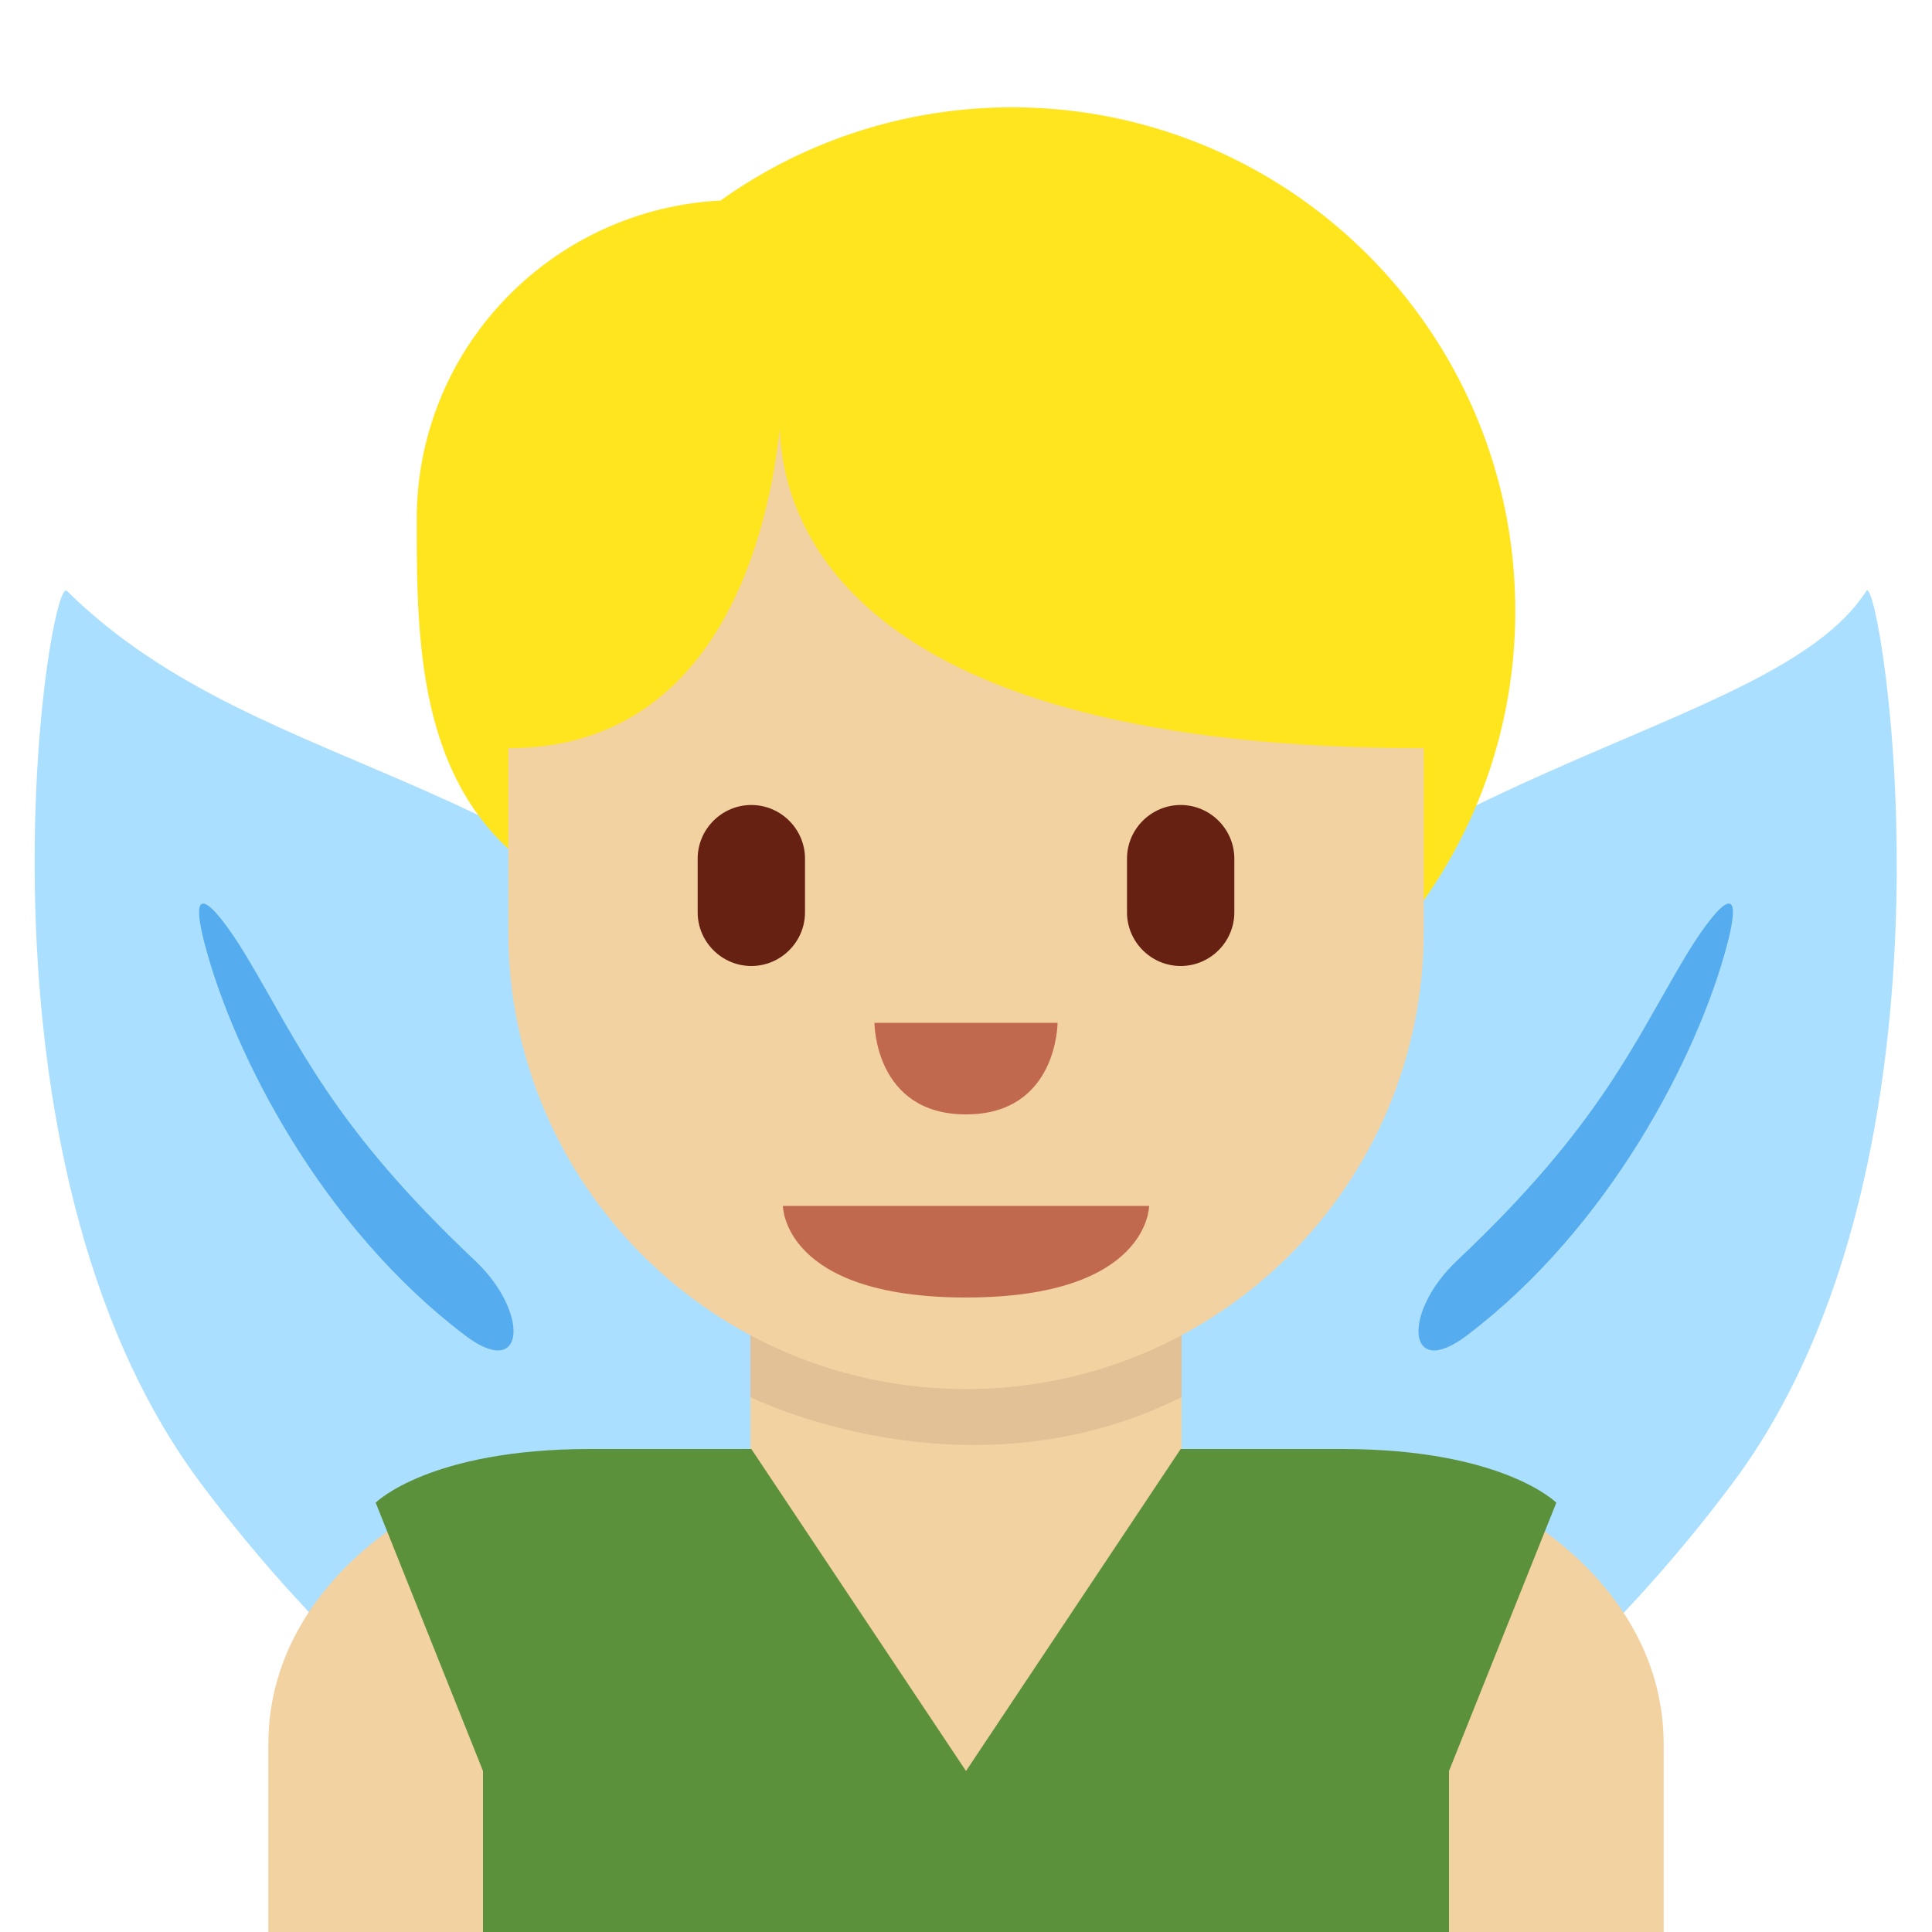 <svg xmlns="http://www.w3.org/2000/svg" xmlns:xlink="http://www.w3.org/1999/xlink" width="36" height="36" viewBox="0 0 36 36"><path fill="#ABDFFF" d="M20.769 20.273c-4.558 6.089-5.676 12.675-2.497 14.71s9.451-1.252 14.008-7.341c4.558-6.089 2.752-17.029 2.497-16.631c-1.777 2.774-9.45 3.173-14.008 9.262"/><path fill="#ABDFFF" d="M15.255 20.273c4.558 6.089 5.676 12.675 2.498 14.71s-9.451-1.252-14.009-7.341s-2.84-16.969-2.497-16.631C5 14.71 10.698 14.184 15.255 20.273"/><path fill="#55ACEE" d="M31.402 17.829c-.96 1.604-1.586 3.147-4.251 5.659c-1.03.971-.941 2.245.179 1.398c2.664-2.015 4.306-5.221 4.848-7.268c.382-1.441-.292-.597-.776.211m-26.804 0c-.484-.808-1.158-1.652-.776-.211c.542 2.047 2.184 5.253 4.848 7.268c1.12.847 1.209-.427.179-1.398c-2.665-2.512-3.291-4.055-4.251-5.659"/><path fill="#F3D2A2" d="M31 36v-3.5c0-3.314-3.685-5.5-7-5.5H12c-3.313 0-7 2.186-7 5.5V36z"/><path fill="#FFE51E" d="M18.853 2a9.33 9.33 0 0 0-5.426 1.737c-3.15.164-5.662 2.749-5.662 5.94c0 2.63.012 5.943 3.477 7.177a9.36 9.36 0 0 0 7.611 3.911c5.181 0 9.382-4.2 9.382-9.381C28.235 6.201 24.034 2 18.853 2"/><path fill="#F3D2A2" d="M13.983 20.008v8.034a4.018 4.018 0 0 0 8.034 0v-8.034z"/><path fill="#E2C196" d="m22.017 18l-8.034.037v7.996s4.017 2.008 8.034 0z"/><path fill="#F3D2A2" d="M26.529 8H9.471v9.354c0 4.712 3.818 8.529 8.529 8.529s8.529-3.817 8.529-8.529z"/><path fill="#FFE51E" d="m8.625 7.118l.846 6.824c3.98 0 4.861-4.115 5.058-5.95c.067 1.835 1.389 5.95 12.001 5.95l.346-6.824z"/><path fill="#C1694F" d="M21.412 22.471h-6.824s0 1.706 3.412 1.706s3.412-1.706 3.412-1.706m-5.118-3.412h3.412s0 1.706-1.706 1.706s-1.706-1.706-1.706-1.706"/><path fill="#5C913B" d="M18 33v3H9v-3l-2-5s1-1 4-1h3zm0 0v3h9v-3l2-5s-1-1-4-1h-3z"/><path fill="#662113" d="M22 18c-.55 0-1-.45-1-1v-1c0-.55.45-1 1-1s1 .45 1 1v1c0 .55-.45 1-1 1m-7-1v-1c0-.55-.45-1-1-1s-1 .45-1 1v1c0 .55.45 1 1 1s1-.45 1-1"/></svg>